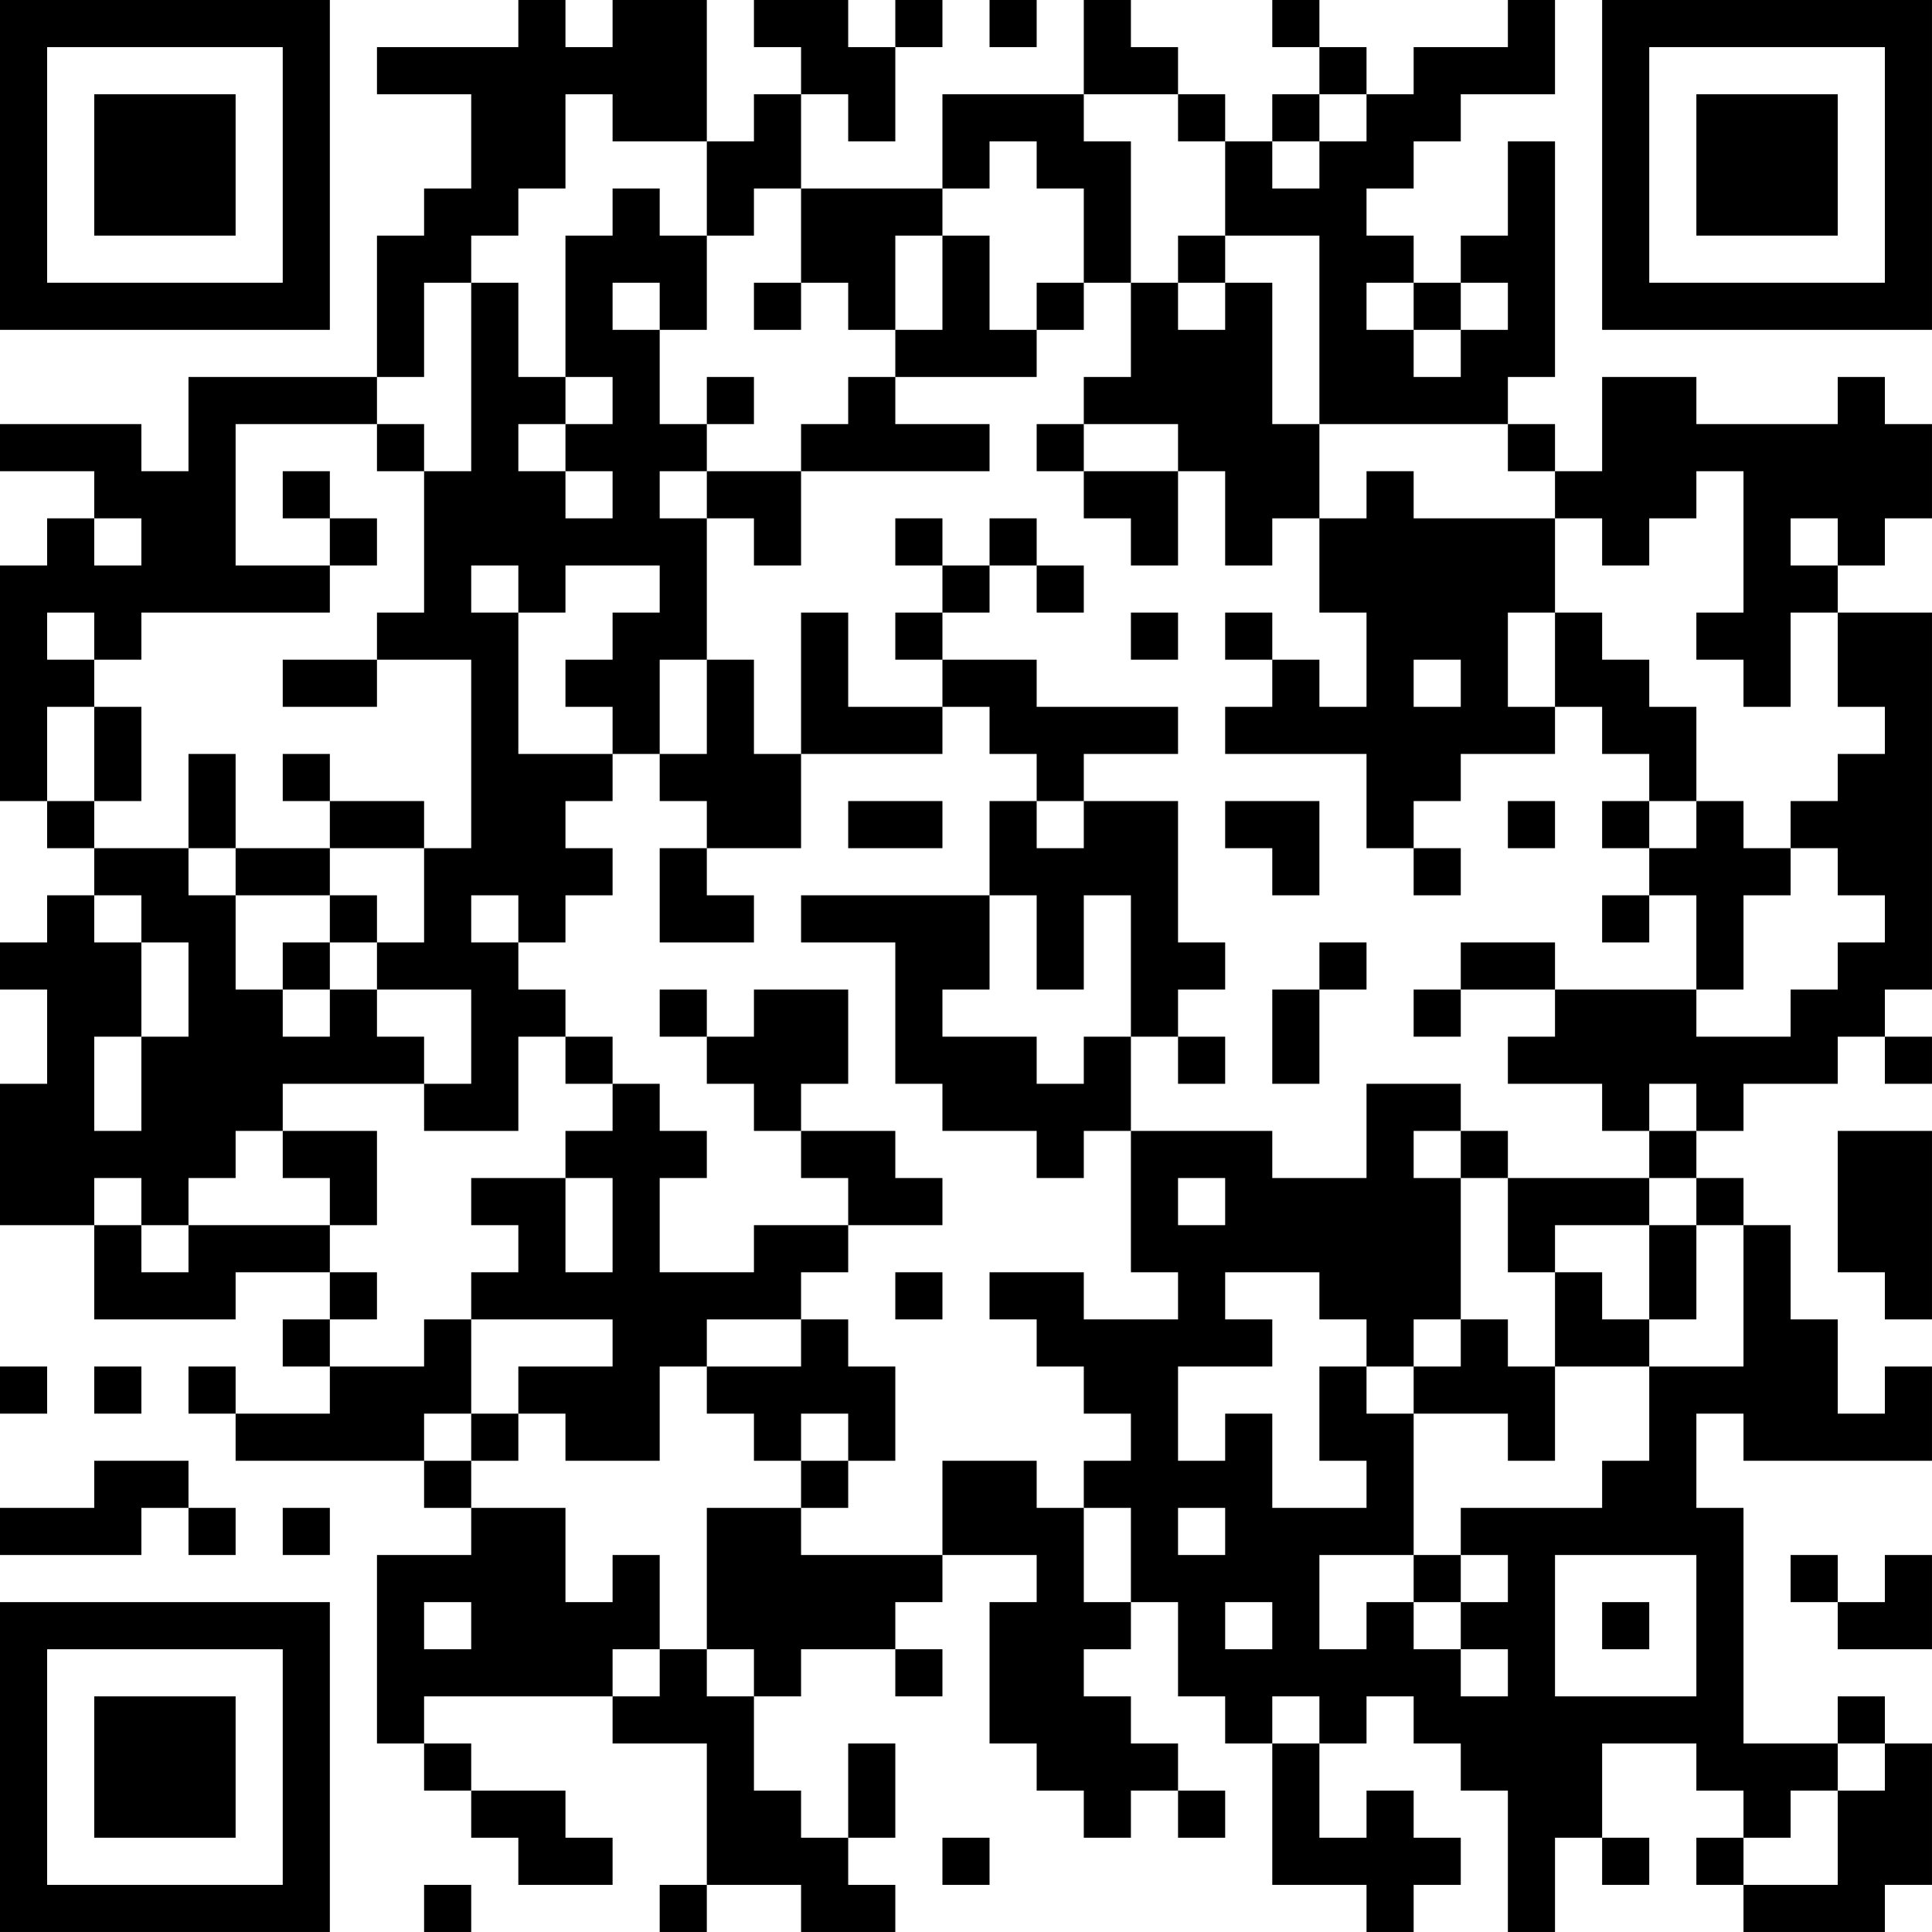 <?xml version="1.0" encoding="UTF-8"?>
<svg xmlns="http://www.w3.org/2000/svg" version="1.1" width="200" height="200" viewBox="0 0 200 200"><rect x="0" y="0" width="200" height="200" fill="#ffffff"/><g transform="scale(4.878)"><g transform="translate(0,0)"><path fill-rule="evenodd" d="M11 0L11 1L8 1L8 2L10 2L10 4L9 4L9 5L8 5L8 8L4 8L4 10L3 10L3 9L0 9L0 10L2 10L2 11L1 11L1 12L0 12L0 17L1 17L1 18L2 18L2 19L1 19L1 20L0 20L0 21L1 21L1 23L0 23L0 26L2 26L2 28L5 28L5 27L7 27L7 28L6 28L6 29L7 29L7 30L5 30L5 29L4 29L4 30L5 30L5 31L9 31L9 32L10 32L10 33L8 33L8 37L9 37L9 38L10 38L10 39L11 39L11 40L13 40L13 39L12 39L12 38L10 38L10 37L9 37L9 36L13 36L13 37L15 37L15 40L14 40L14 41L15 41L15 40L17 40L17 41L19 41L19 40L18 40L18 39L19 39L19 37L18 37L18 39L17 39L17 38L16 38L16 36L17 36L17 35L19 35L19 36L20 36L20 35L19 35L19 34L20 34L20 33L22 33L22 34L21 34L21 37L22 37L22 38L23 38L23 39L24 39L24 38L25 38L25 39L26 39L26 38L25 38L25 37L24 37L24 36L23 36L23 35L24 35L24 34L25 34L25 36L26 36L26 37L27 37L27 40L29 40L29 41L30 41L30 40L31 40L31 39L30 39L30 38L29 38L29 39L28 39L28 37L29 37L29 36L30 36L30 37L31 37L31 38L32 38L32 41L33 41L33 39L34 39L34 40L35 40L35 39L34 39L34 37L36 37L36 38L37 38L37 39L36 39L36 40L37 40L37 41L40 41L40 40L41 40L41 37L40 37L40 36L39 36L39 37L37 37L37 32L36 32L36 30L37 30L37 31L41 31L41 29L40 29L40 30L39 30L39 28L38 28L38 26L37 26L37 25L36 25L36 24L37 24L37 23L39 23L39 22L40 22L40 23L41 23L41 22L40 22L40 21L41 21L41 13L39 13L39 12L40 12L40 11L41 11L41 9L40 9L40 8L39 8L39 9L36 9L36 8L34 8L34 10L33 10L33 9L32 9L32 8L33 8L33 3L32 3L32 5L31 5L31 6L30 6L30 5L29 5L29 4L30 4L30 3L31 3L31 2L33 2L33 0L32 0L32 1L30 1L30 2L29 2L29 1L28 1L28 0L27 0L27 1L28 1L28 2L27 2L27 3L26 3L26 2L25 2L25 1L24 1L24 0L23 0L23 2L20 2L20 4L17 4L17 2L18 2L18 3L19 3L19 1L20 1L20 0L19 0L19 1L18 1L18 0L16 0L16 1L17 1L17 2L16 2L16 3L15 3L15 0L13 0L13 1L12 1L12 0ZM21 0L21 1L22 1L22 0ZM12 2L12 4L11 4L11 5L10 5L10 6L9 6L9 8L8 8L8 9L5 9L5 12L7 12L7 13L3 13L3 14L2 14L2 13L1 13L1 14L2 14L2 15L1 15L1 17L2 17L2 18L4 18L4 19L5 19L5 21L6 21L6 22L7 22L7 21L8 21L8 22L9 22L9 23L6 23L6 24L5 24L5 25L4 25L4 26L3 26L3 25L2 25L2 26L3 26L3 27L4 27L4 26L7 26L7 27L8 27L8 28L7 28L7 29L9 29L9 28L10 28L10 30L9 30L9 31L10 31L10 32L12 32L12 34L13 34L13 33L14 33L14 35L13 35L13 36L14 36L14 35L15 35L15 36L16 36L16 35L15 35L15 32L17 32L17 33L20 33L20 31L22 31L22 32L23 32L23 34L24 34L24 32L23 32L23 31L24 31L24 30L23 30L23 29L22 29L22 28L21 28L21 27L23 27L23 28L25 28L25 27L24 27L24 24L27 24L27 25L29 25L29 23L31 23L31 24L30 24L30 25L31 25L31 28L30 28L30 29L29 29L29 28L28 28L28 27L26 27L26 28L27 28L27 29L25 29L25 31L26 31L26 30L27 30L27 32L29 32L29 31L28 31L28 29L29 29L29 30L30 30L30 33L28 33L28 35L29 35L29 34L30 34L30 35L31 35L31 36L32 36L32 35L31 35L31 34L32 34L32 33L31 33L31 32L34 32L34 31L35 31L35 29L37 29L37 26L36 26L36 25L35 25L35 24L36 24L36 23L35 23L35 24L34 24L34 23L32 23L32 22L33 22L33 21L36 21L36 22L38 22L38 21L39 21L39 20L40 20L40 19L39 19L39 18L38 18L38 17L39 17L39 16L40 16L40 15L39 15L39 13L38 13L38 15L37 15L37 14L36 14L36 13L37 13L37 10L36 10L36 11L35 11L35 12L34 12L34 11L33 11L33 10L32 10L32 9L28 9L28 5L26 5L26 3L25 3L25 2L23 2L23 3L24 3L24 6L23 6L23 4L22 4L22 3L21 3L21 4L20 4L20 5L19 5L19 7L18 7L18 6L17 6L17 4L16 4L16 5L15 5L15 3L13 3L13 2ZM28 2L28 3L27 3L27 4L28 4L28 3L29 3L29 2ZM13 4L13 5L12 5L12 8L11 8L11 6L10 6L10 10L9 10L9 9L8 9L8 10L9 10L9 13L8 13L8 14L6 14L6 15L8 15L8 14L10 14L10 18L9 18L9 17L7 17L7 16L6 16L6 17L7 17L7 18L5 18L5 16L4 16L4 18L5 18L5 19L7 19L7 20L6 20L6 21L7 21L7 20L8 20L8 21L10 21L10 23L9 23L9 24L11 24L11 22L12 22L12 23L13 23L13 24L12 24L12 25L10 25L10 26L11 26L11 27L10 27L10 28L13 28L13 29L11 29L11 30L10 30L10 31L11 31L11 30L12 30L12 31L14 31L14 29L15 29L15 30L16 30L16 31L17 31L17 32L18 32L18 31L19 31L19 29L18 29L18 28L17 28L17 27L18 27L18 26L20 26L20 25L19 25L19 24L17 24L17 23L18 23L18 21L16 21L16 22L15 22L15 21L14 21L14 22L15 22L15 23L16 23L16 24L17 24L17 25L18 25L18 26L16 26L16 27L14 27L14 25L15 25L15 24L14 24L14 23L13 23L13 22L12 22L12 21L11 21L11 20L12 20L12 19L13 19L13 18L12 18L12 17L13 17L13 16L14 16L14 17L15 17L15 18L14 18L14 20L16 20L16 19L15 19L15 18L17 18L17 16L20 16L20 15L21 15L21 16L22 16L22 17L21 17L21 19L17 19L17 20L19 20L19 23L20 23L20 24L22 24L22 25L23 25L23 24L24 24L24 22L25 22L25 23L26 23L26 22L25 22L25 21L26 21L26 20L25 20L25 17L23 17L23 16L25 16L25 15L22 15L22 14L20 14L20 13L21 13L21 12L22 12L22 13L23 13L23 12L22 12L22 11L21 11L21 12L20 12L20 11L19 11L19 12L20 12L20 13L19 13L19 14L20 14L20 15L18 15L18 13L17 13L17 16L16 16L16 14L15 14L15 11L16 11L16 12L17 12L17 10L21 10L21 9L19 9L19 8L22 8L22 7L23 7L23 6L22 6L22 7L21 7L21 5L20 5L20 7L19 7L19 8L18 8L18 9L17 9L17 10L15 10L15 9L16 9L16 8L15 8L15 9L14 9L14 7L15 7L15 5L14 5L14 4ZM25 5L25 6L24 6L24 8L23 8L23 9L22 9L22 10L23 10L23 11L24 11L24 12L25 12L25 10L26 10L26 12L27 12L27 11L28 11L28 13L29 13L29 15L28 15L28 14L27 14L27 13L26 13L26 14L27 14L27 15L26 15L26 16L29 16L29 18L30 18L30 19L31 19L31 18L30 18L30 17L31 17L31 16L33 16L33 15L34 15L34 16L35 16L35 17L34 17L34 18L35 18L35 19L34 19L34 20L35 20L35 19L36 19L36 21L37 21L37 19L38 19L38 18L37 18L37 17L36 17L36 15L35 15L35 14L34 14L34 13L33 13L33 11L30 11L30 10L29 10L29 11L28 11L28 9L27 9L27 6L26 6L26 5ZM13 6L13 7L14 7L14 6ZM16 6L16 7L17 7L17 6ZM25 6L25 7L26 7L26 6ZM29 6L29 7L30 7L30 8L31 8L31 7L32 7L32 6L31 6L31 7L30 7L30 6ZM12 8L12 9L11 9L11 10L12 10L12 11L13 11L13 10L12 10L12 9L13 9L13 8ZM23 9L23 10L25 10L25 9ZM6 10L6 11L7 11L7 12L8 12L8 11L7 11L7 10ZM14 10L14 11L15 11L15 10ZM2 11L2 12L3 12L3 11ZM38 11L38 12L39 12L39 11ZM10 12L10 13L11 13L11 16L13 16L13 15L12 15L12 14L13 14L13 13L14 13L14 12L12 12L12 13L11 13L11 12ZM24 13L24 14L25 14L25 13ZM32 13L32 15L33 15L33 13ZM14 14L14 16L15 16L15 14ZM30 14L30 15L31 15L31 14ZM2 15L2 17L3 17L3 15ZM18 17L18 18L20 18L20 17ZM22 17L22 18L23 18L23 17ZM26 17L26 18L27 18L27 19L28 19L28 17ZM32 17L32 18L33 18L33 17ZM35 17L35 18L36 18L36 17ZM7 18L7 19L8 19L8 20L9 20L9 18ZM2 19L2 20L3 20L3 22L2 22L2 24L3 24L3 22L4 22L4 20L3 20L3 19ZM10 19L10 20L11 20L11 19ZM21 19L21 21L20 21L20 22L22 22L22 23L23 23L23 22L24 22L24 19L23 19L23 21L22 21L22 19ZM28 20L28 21L27 21L27 23L28 23L28 21L29 21L29 20ZM31 20L31 21L30 21L30 22L31 22L31 21L33 21L33 20ZM6 24L6 25L7 25L7 26L8 26L8 24ZM31 24L31 25L32 25L32 27L33 27L33 29L32 29L32 28L31 28L31 29L30 29L30 30L32 30L32 31L33 31L33 29L35 29L35 28L36 28L36 26L35 26L35 25L32 25L32 24ZM39 24L39 27L40 27L40 28L41 28L41 24ZM12 25L12 27L13 27L13 25ZM25 25L25 26L26 26L26 25ZM33 26L33 27L34 27L34 28L35 28L35 26ZM19 27L19 28L20 28L20 27ZM15 28L15 29L17 29L17 28ZM0 29L0 30L1 30L1 29ZM2 29L2 30L3 30L3 29ZM17 30L17 31L18 31L18 30ZM2 31L2 32L0 32L0 33L3 33L3 32L4 32L4 33L5 33L5 32L4 32L4 31ZM6 32L6 33L7 33L7 32ZM25 32L25 33L26 33L26 32ZM30 33L30 34L31 34L31 33ZM33 33L33 36L36 36L36 33ZM38 33L38 34L39 34L39 35L41 35L41 33L40 33L40 34L39 34L39 33ZM9 34L9 35L10 35L10 34ZM26 34L26 35L27 35L27 34ZM34 34L34 35L35 35L35 34ZM27 36L27 37L28 37L28 36ZM39 37L39 38L38 38L38 39L37 39L37 40L39 40L39 38L40 38L40 37ZM20 39L20 40L21 40L21 39ZM9 40L9 41L10 41L10 40ZM0 0L0 7L7 7L7 0ZM1 1L1 6L6 6L6 1ZM2 2L2 5L5 5L5 2ZM34 0L34 7L41 7L41 0ZM35 1L35 6L40 6L40 1ZM36 2L36 5L39 5L39 2ZM0 34L0 41L7 41L7 34ZM1 35L1 40L6 40L6 35ZM2 36L2 39L5 39L5 36Z" fill="#000000"/></g></g></svg>
